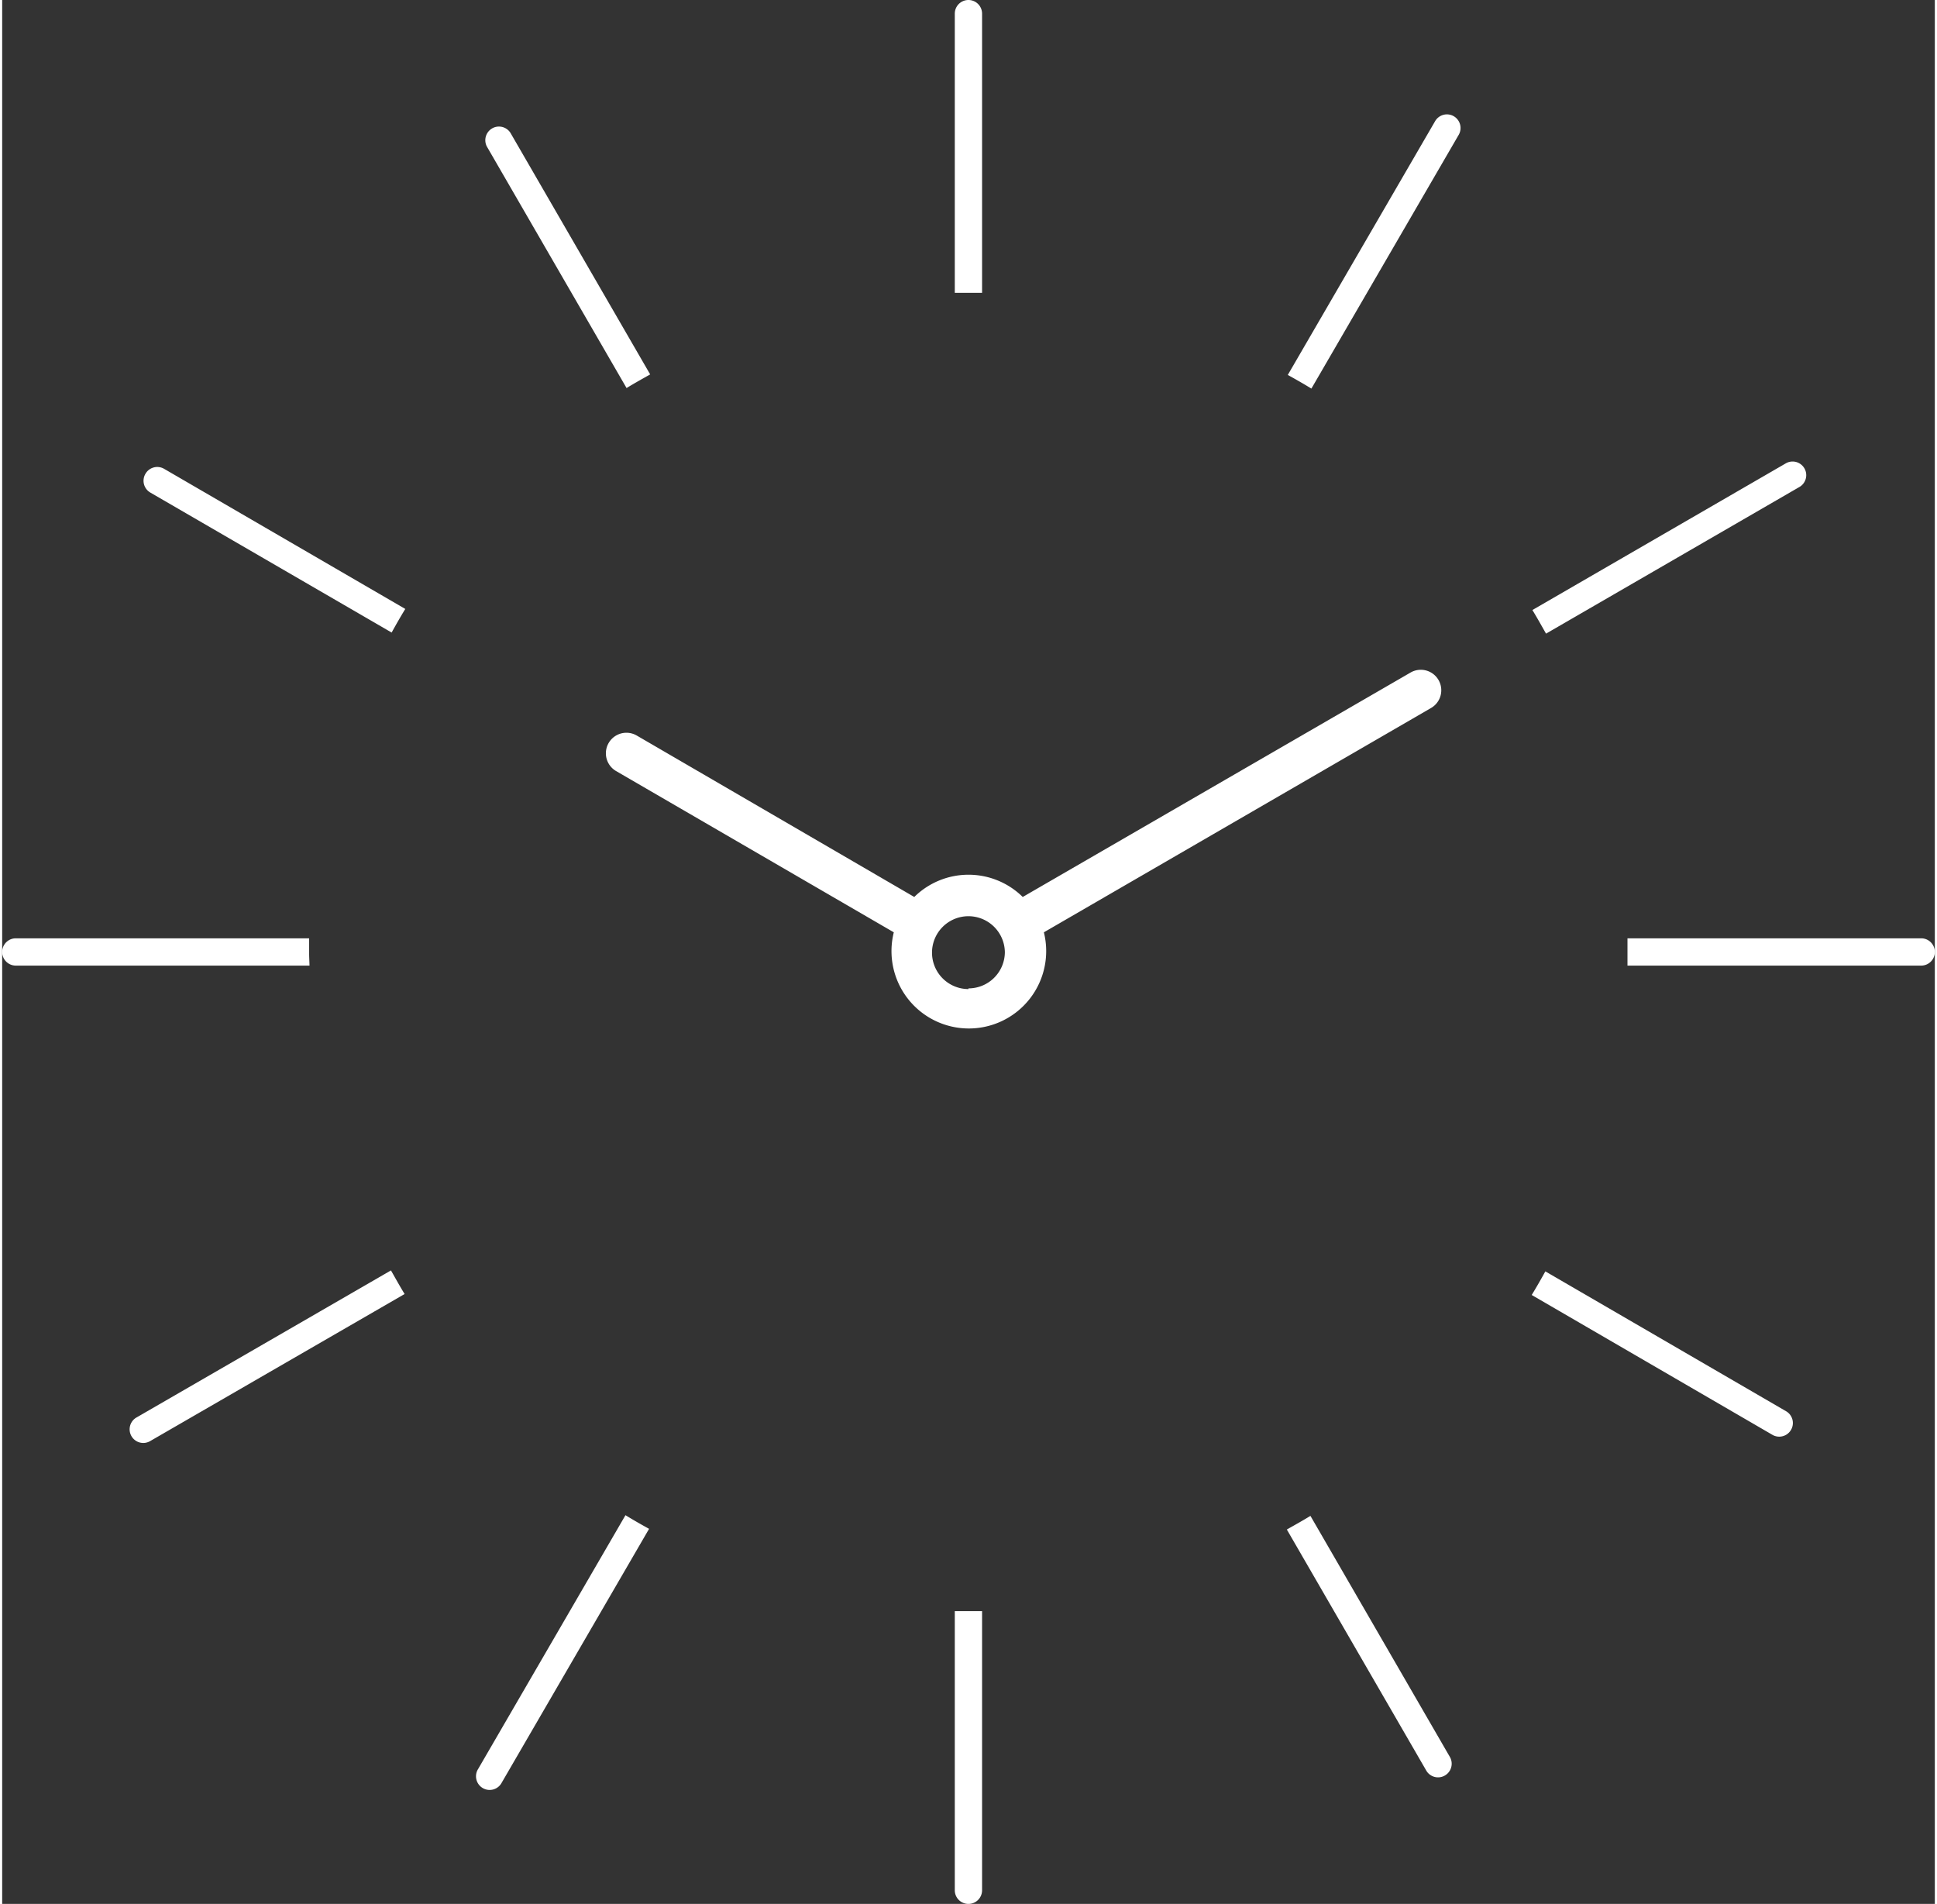 <svg xmlns="http://www.w3.org/2000/svg" width="58" height="57" fill="#fff" viewBox="0 0 141.67 139.54"><rect x="0" y="0" width="141.67" height="139.54" fill="#333333" stroke="none"/><path class="cls-1" d="M71.83 21.46V1a1 1 0 0 0-2 0v20.46h1ZM45.77 28.44c.57-.35 1.15-.67 1.73-1L37.26 9.74a1 1 0 0 0-1.73 1ZM10.5 34.73a1 1 0 0 0 .36 1.37l17.69 10.26c.32-.58.65-1.16 1-1.73L11.87 34.36a1 1 0 0 0-1.37.37ZM106.41 8.52a1 1 0 0 0-1.37.36l-10.8 18.6c.58.32 1.16.65 1.73 1l10.8-18.6a1 1 0 0 0-.36-1.36ZM131.78 35.67a1 1 0 0 0-1-1.73l-18.61 10.77c.35.57.67 1.15 1 1.73ZM22.5 69.77v-1H1a1 1 0 0 0 0 2h21.53c-.01-.33-.03-.66-.03-1ZM140.67 68.77h-21.53v2h21.53a1 1 0 0 0 0-2ZM130.8 103.45l-17.68-10.27c-.32.58-.65 1.16-1 1.73l17.68 10.27a1 1 0 0 0 1-1.73ZM9.88 103.87a1 1 0 1 0 1 1.73L29.5 94.84c-.35-.57-.67-1.15-1-1.73ZM95.9 111.1c-.57.35-1.15.67-1.73 1l10.24 17.7a1 1 0 0 0 1.73-1ZM34.89 129.65a1 1 0 1 0 1.73 1l10.8-18.6c-.58-.32-1.16-.65-1.73-1ZM69.83 118.08v20.46a1 1 0 0 0 2 0v-20.46h-1ZM104.74 51.89a1.5 1.5 0 1 0-1.5-2.6L74.81 65.74a5.66 5.66 0 0 0-7.95 0L46.52 53.91a1.5 1.5 0 0 0-1.52 2.6l20.36 11.82a5.67 5.67 0 1 0 11 0Zm-29.4 14.46-.06-.08Zm.39.59Zm-9.78 0Zm.43-.62v.07Zm4.45 6.17a2.67 2.67 0 1 1 2.67-2.67 2.67 2.67 0 0 1-2.67 2.62Z"/></svg>